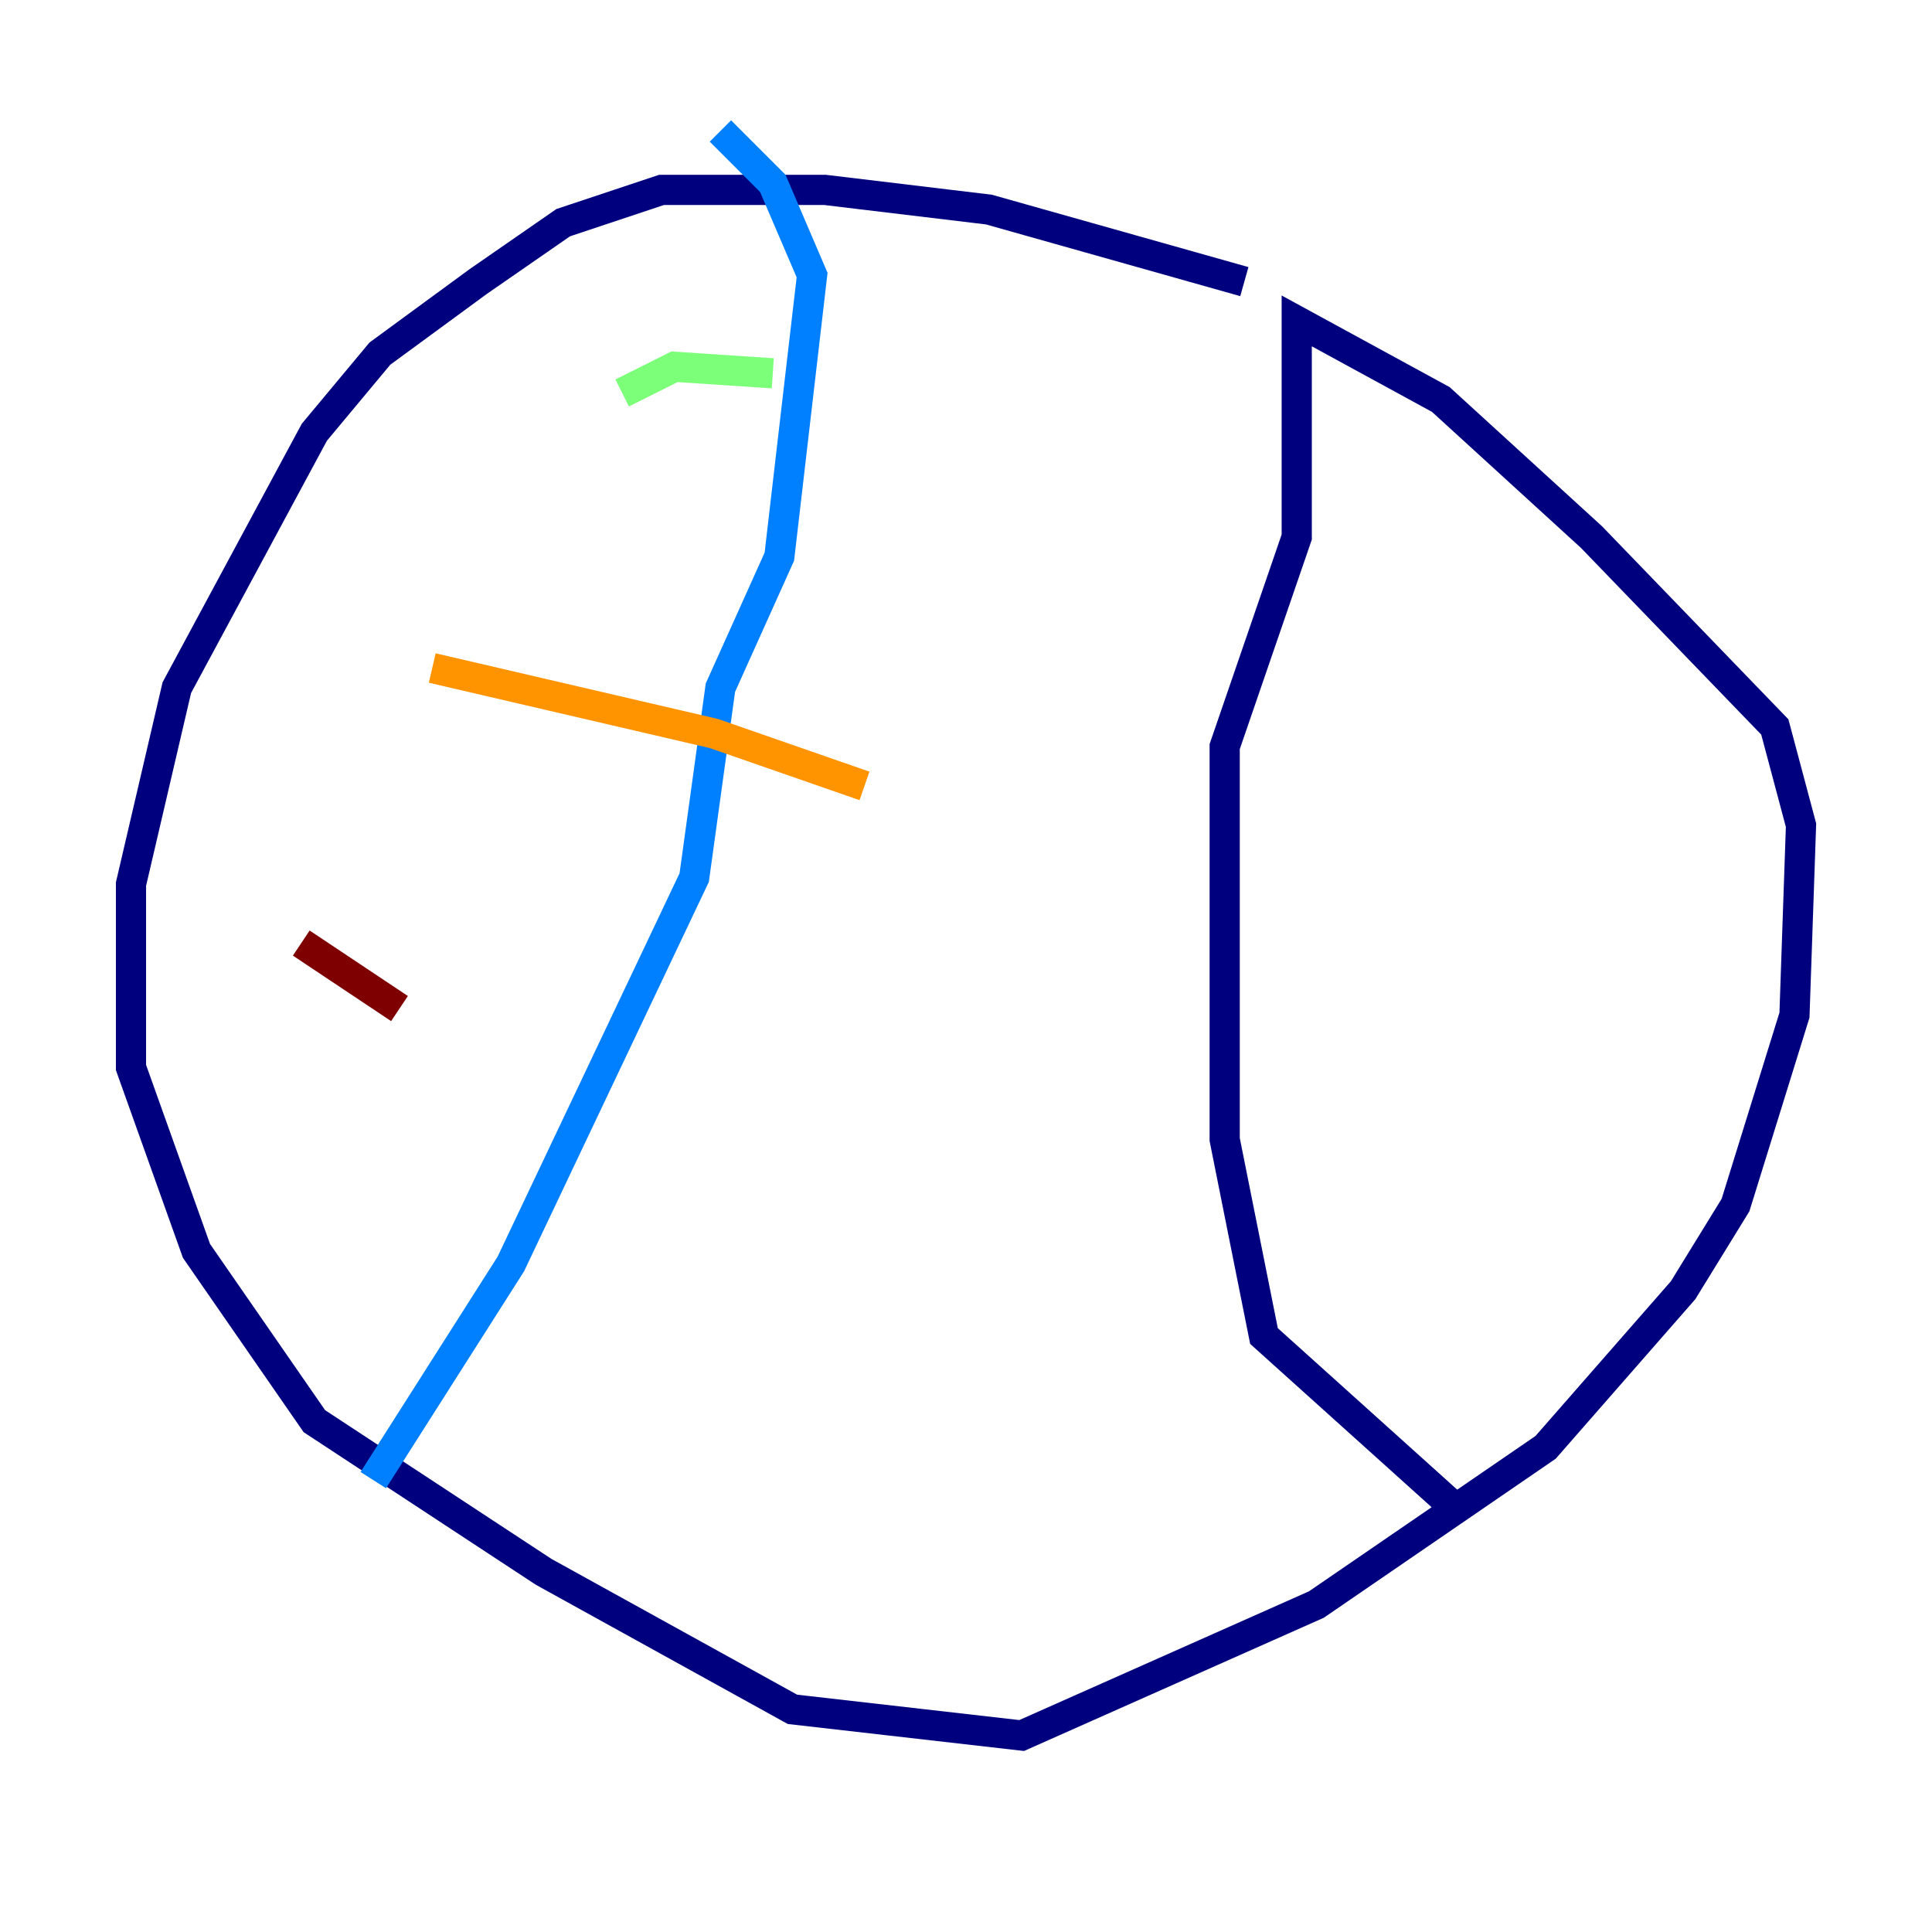<?xml version="1.0" encoding="utf-8" ?>
<svg baseProfile="tiny" height="128" version="1.2" viewBox="0,0,128,128" width="128" xmlns="http://www.w3.org/2000/svg" xmlns:ev="http://www.w3.org/2001/xml-events" xmlns:xlink="http://www.w3.org/1999/xlink"><defs /><polyline fill="none" points="82.441,18.658 65.519,13.885 54.671,12.583 43.824,12.583 37.315,14.752 31.675,18.658 25.166,23.43 20.827,28.637 11.715,45.559 8.678,58.576 8.678,70.725 13.017,82.875 20.827,94.156 36.014,104.136 52.502,113.248 67.688,114.983 87.214,106.305 102.4,95.891 111.512,85.478 114.983,79.837 118.888,67.254 119.322,54.671 117.586,48.163 105.437,35.58 95.458,26.468 85.912,21.261 85.912,35.58 81.139,49.464 81.139,75.498 83.742,88.515 96.759,100.231" stroke="#00007f" stroke-width="2" /><polyline fill="none" points="24.732,98.061 33.844,83.742 45.993,58.142 47.729,45.559 51.634,36.881 53.803,18.224 51.2,12.149 47.729,8.678" stroke="#0080ff" stroke-width="2" /><polyline fill="none" points="41.22,26.034 44.691,24.298 51.2,24.732" stroke="#7cff79" stroke-width="2" /><polyline fill="none" points="28.637,44.258 47.295,48.597 57.275,52.068" stroke="#ff9400" stroke-width="2" /><polyline fill="none" points="19.959,62.481 26.468,66.82" stroke="#7f0000" stroke-width="2" /></svg>
